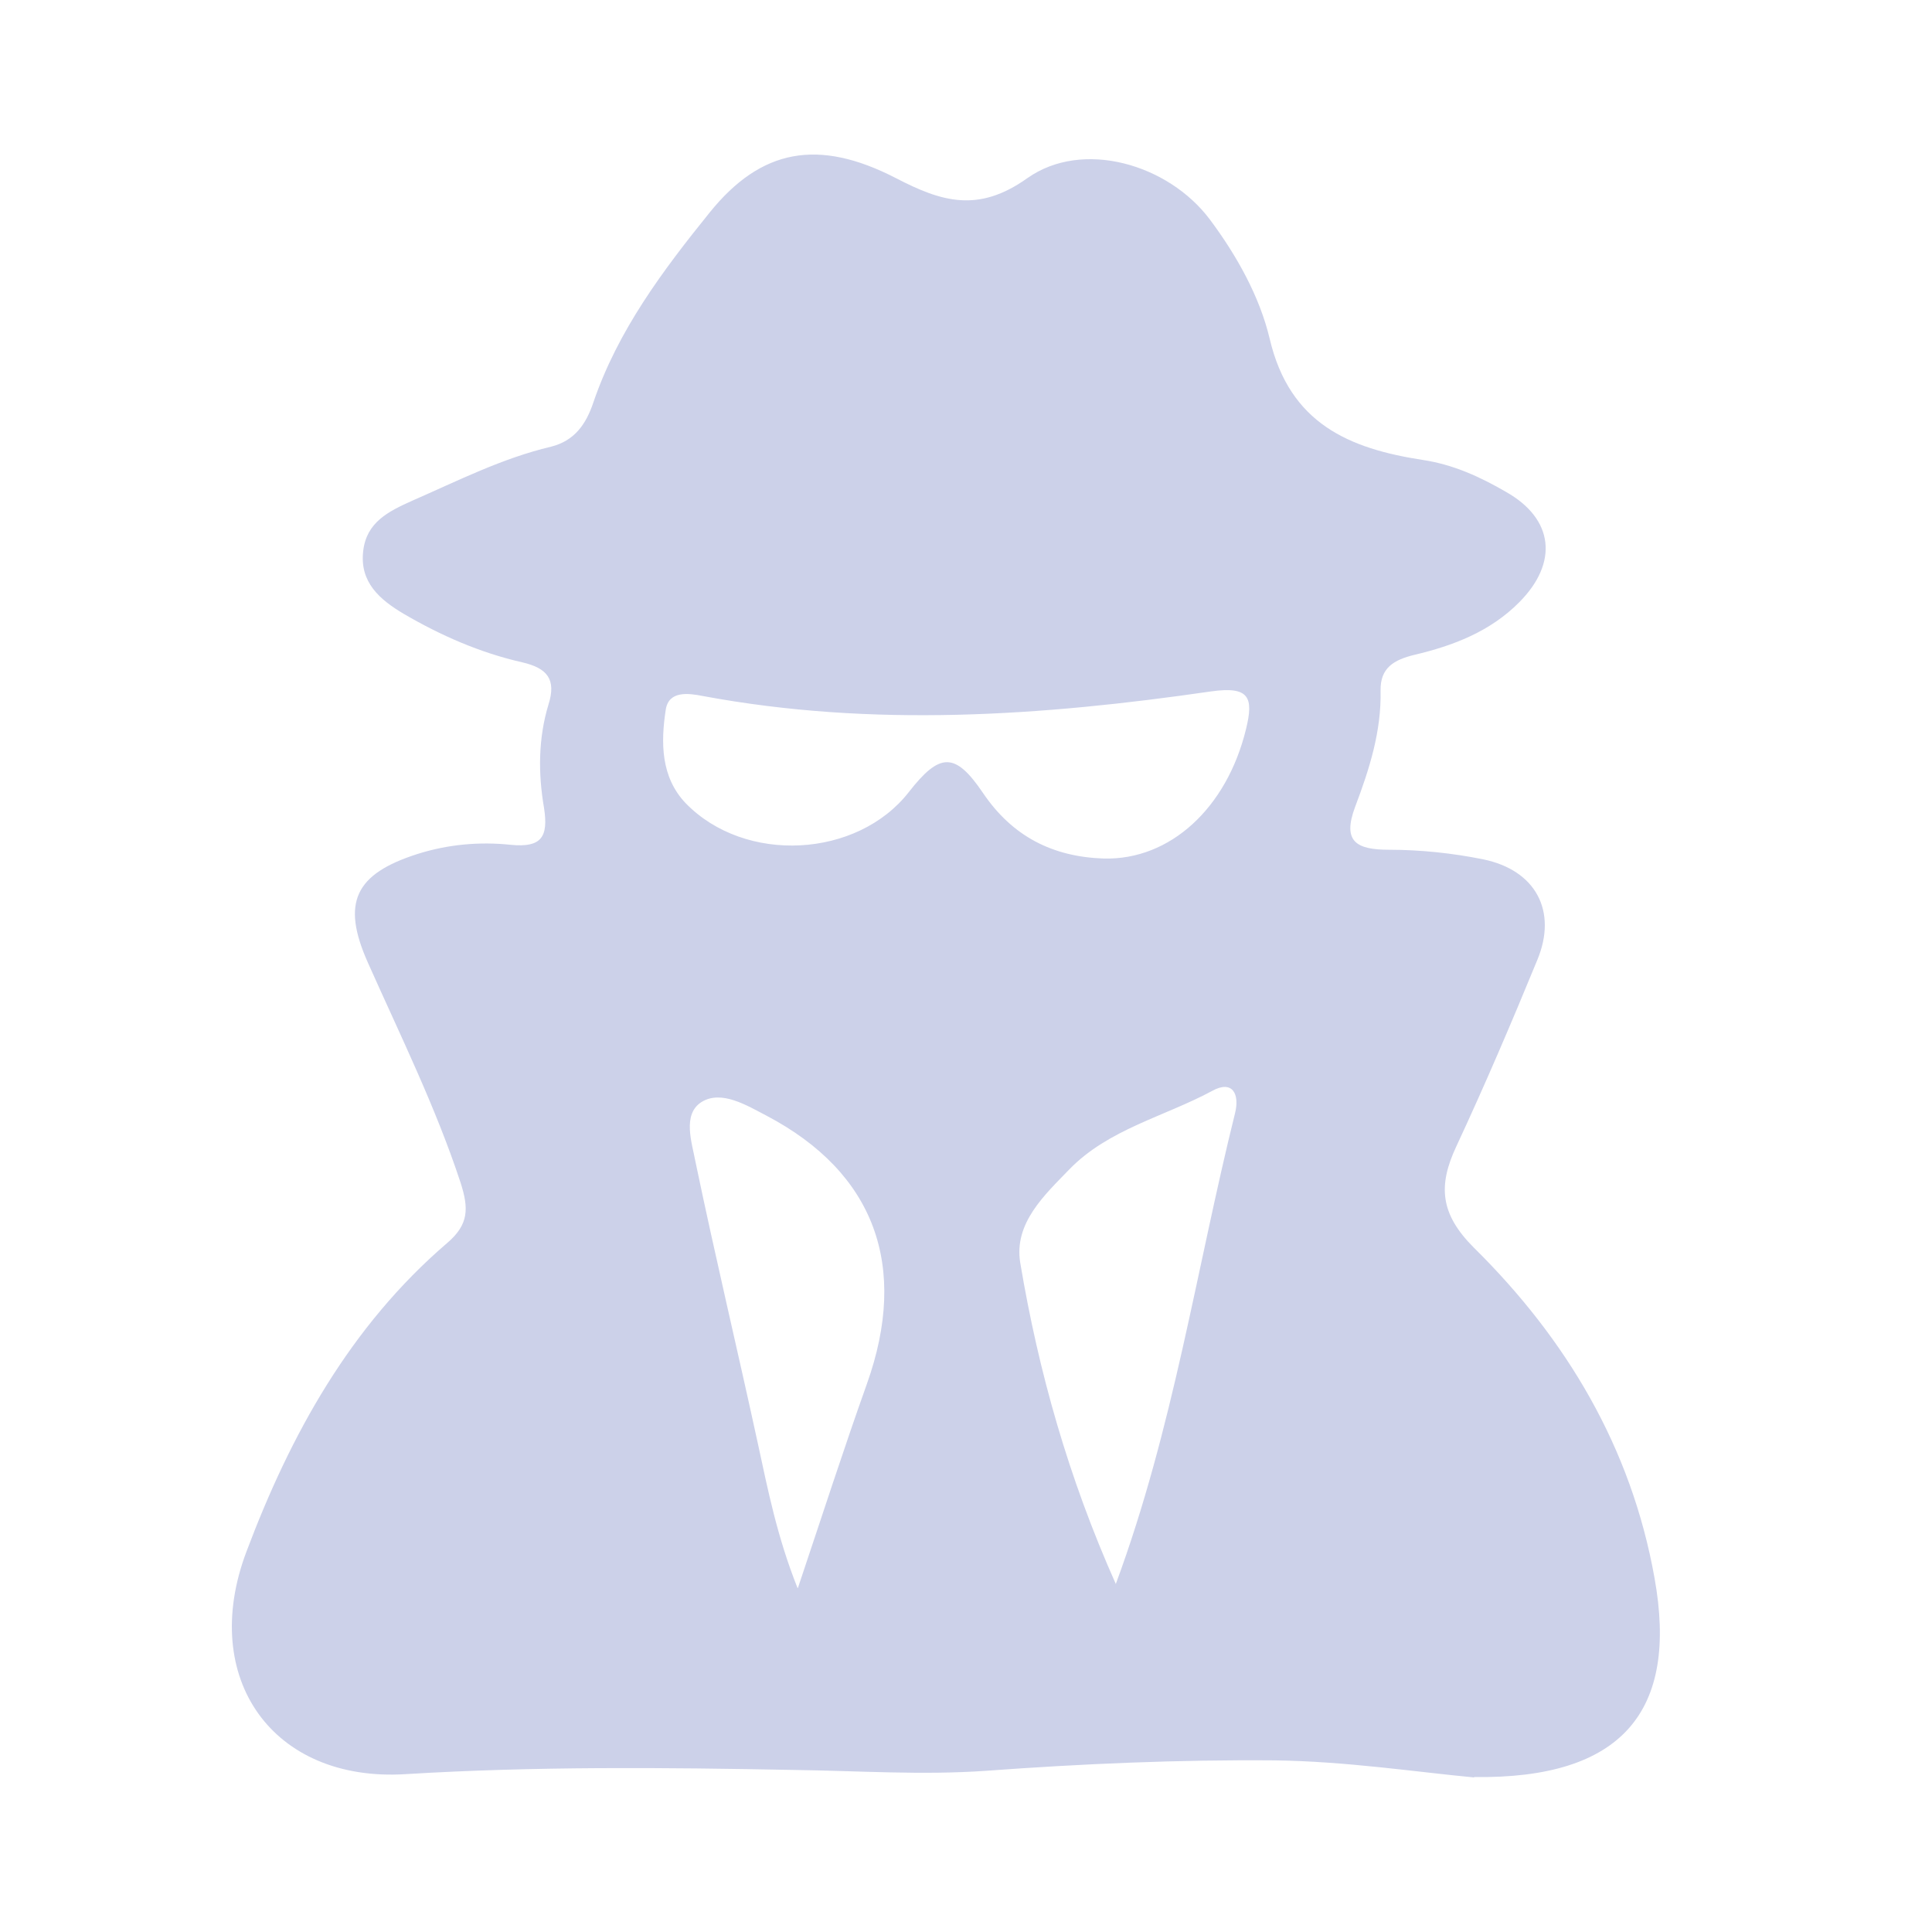 <svg width="24" height="24" viewBox="0 0 24 24" fill="none" xmlns="http://www.w3.org/2000/svg">
<path d="M18.312 22.08C17.599 22.013 16.717 21.879 15.834 21.868C14.641 21.858 13.443 21.91 12.256 21.997C11.451 22.054 10.661 21.997 9.86 21.987C8.255 21.956 6.644 21.941 5.038 22.039C3.391 22.142 2.467 20.851 3.061 19.276C3.608 17.821 4.352 16.473 5.555 15.441C5.828 15.208 5.823 15.007 5.72 14.687C5.41 13.747 4.971 12.859 4.569 11.956C4.238 11.212 4.409 10.856 5.188 10.608C5.565 10.489 5.957 10.453 6.35 10.495C6.727 10.531 6.814 10.396 6.758 10.035C6.685 9.612 6.685 9.173 6.814 8.75C6.912 8.44 6.799 8.3 6.489 8.228C5.963 8.109 5.472 7.893 5.013 7.624C4.718 7.449 4.465 7.232 4.512 6.844C4.553 6.488 4.822 6.354 5.121 6.22C5.689 5.972 6.236 5.693 6.845 5.549C7.134 5.476 7.279 5.275 7.372 4.996C7.677 4.103 8.234 3.36 8.818 2.637C9.453 1.852 10.16 1.713 11.13 2.213C11.698 2.508 12.153 2.647 12.762 2.213C13.449 1.728 14.512 2.038 15.028 2.725C15.364 3.174 15.648 3.685 15.772 4.206C16.02 5.265 16.763 5.574 17.677 5.714C18.054 5.771 18.389 5.925 18.709 6.111C19.303 6.447 19.36 6.989 18.875 7.479C18.513 7.846 18.049 8.022 17.569 8.135C17.316 8.197 17.145 8.295 17.15 8.579C17.161 9.085 17.011 9.555 16.835 10.02C16.67 10.458 16.851 10.556 17.259 10.556C17.646 10.556 18.044 10.598 18.425 10.675C19.076 10.809 19.35 11.316 19.097 11.925C18.777 12.704 18.446 13.479 18.09 14.243C17.863 14.728 17.889 15.079 18.307 15.497C19.458 16.633 20.264 17.981 20.553 19.602C20.852 21.259 20.15 22.101 18.312 22.075V22.08ZM13.712 10.665C14.538 10.686 15.24 10.035 15.478 9.059C15.576 8.662 15.519 8.522 15.044 8.589C12.943 8.894 10.841 9.039 8.73 8.646C8.549 8.61 8.306 8.579 8.27 8.817C8.208 9.225 8.208 9.653 8.518 9.978C9.256 10.737 10.65 10.66 11.29 9.839C11.673 9.348 11.864 9.338 12.21 9.849C12.576 10.391 13.077 10.644 13.712 10.665ZM13.862 19.674C14.579 17.733 14.863 15.755 15.343 13.825C15.4 13.592 15.312 13.412 15.059 13.551C14.466 13.871 13.769 14.026 13.283 14.527C12.979 14.842 12.592 15.193 12.674 15.688C12.901 17.041 13.273 18.358 13.862 19.679V19.674ZM9.912 19.726C10.217 18.817 10.48 18.001 10.769 17.191C11.29 15.73 10.867 14.568 9.525 13.861C9.277 13.732 8.962 13.536 8.714 13.69C8.472 13.845 8.596 14.196 8.642 14.444C8.885 15.611 9.163 16.773 9.416 17.939C9.54 18.512 9.654 19.091 9.907 19.726H9.912Z" fill="#CCD1E9"/>
</svg>
